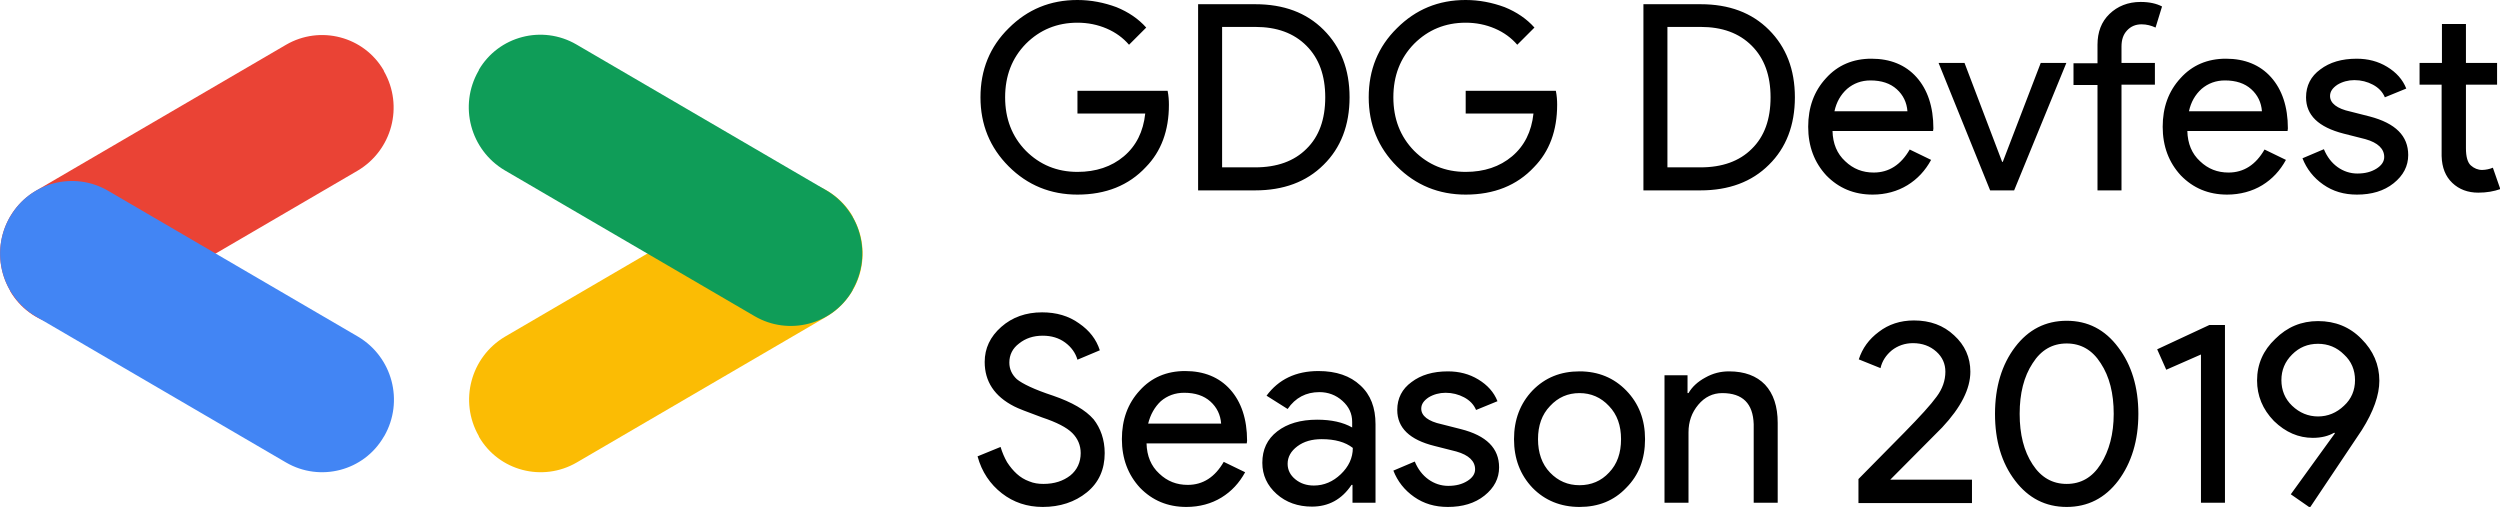 <svg xmlns="http://www.w3.org/2000/svg" width="770.8" height="156.3"><path d="M3 89.4C-3.1 78.7.5 65 11.1 58.8l77.1-45c10.5-6.1 24-2.6 30.1 7.9 0 .1.1.2.1.3 6.1 10.7 2.5 24.3-8.1 30.6l-77.1 45c-10.5 6.1-24 2.6-30.1-7.9 0-.2-.1-.3-.1-.3z" fill="#ea4335"/><path d="M118.5 134.4c6.1-10.7 2.5-24.3-8.1-30.6l-77.1-45c-10.5-6.1-24-2.6-30.1 7.9-.1.1-.2.2-.2.3-6.1 10.7-2.5 24.3 8.1 30.6l77.1 45c10.5 6.1 24 2.6 30.1-7.9.1-.2.1-.2.2-.3z" fill="#4285f4"/><path d="M263 67c6.1 10.7 2.5 24.3-8.1 30.6l-77.1 45c-10.5 6.1-24 2.6-30.1-7.9 0-.1-.1-.2-.1-.3-6.1-10.7-2.5-24.3 8.1-30.6l77.1-45c10.5-6.1 24-2.6 30.1 7.9 0 .1.1.2.1.3z" fill="#fbbc04"/><path d="M147.5 21.9c-6.1 10.7-2.5 24.3 8.1 30.6l77.1 45c10.5 6.1 24 2.6 30.1-7.9 0-.1.1-.2.1-.3 6.1-10.7 2.5-24.3-8.1-30.6l-77.1-45c-10.5-6.1-24-2.6-30.1 7.9 0 .2 0 .3-.1.3z" fill="#0f9d58"/><g><path d="M360.4 32.3c0 8-2.4 14.4-7.1 19.2-5.3 5.7-12.4 8.5-21.1 8.5-8.3 0-15.4-2.9-21.2-8.7-5.8-5.8-8.7-12.9-8.7-21.3 0-8.5 2.9-15.6 8.7-21.3 5.8-5.8 12.8-8.7 21.2-8.7 4.2 0 8.2.8 12 2.2 3.7 1.5 6.8 3.6 9.2 6.3l-5.3 5.3c-1.8-2.1-4.1-3.8-6.9-5-2.8-1.2-5.8-1.8-9-1.8-6.3 0-11.6 2.2-15.9 6.5-4.3 4.4-6.4 9.9-6.4 16.5s2.1 12.1 6.4 16.5c4.3 4.3 9.6 6.5 15.9 6.5 5.7 0 10.5-1.6 14.3-4.8 3.8-3.2 6-7.6 6.6-13.2h-20.9v-7H360c.3 1.5.4 2.9.4 4.3zM369.4 58.7V1.3H387c8.8 0 15.8 2.6 21.1 7.9 5.3 5.3 8 12.2 8 20.8 0 8.6-2.7 15.6-8 20.8-5.3 5.3-12.4 7.9-21.1 7.9h-17.6zm7.4-50.4v43.3H387c6.7 0 12-1.9 15.8-5.7 3.9-3.8 5.8-9.1 5.8-15.9 0-6.7-1.9-12-5.8-15.9-3.9-3.9-9.1-5.8-15.8-5.8h-10.2zM480.1 32.3c0 8-2.4 14.4-7.1 19.2-5.3 5.7-12.4 8.5-21.1 8.5-8.3 0-15.4-2.9-21.2-8.7-5.8-5.8-8.7-12.9-8.7-21.3 0-8.5 2.9-15.6 8.7-21.3 5.8-5.8 12.8-8.7 21.2-8.7 4.2 0 8.2.8 12 2.2 3.7 1.5 6.8 3.6 9.2 6.3l-5.3 5.3c-1.8-2.1-4.1-3.8-6.9-5-2.8-1.2-5.8-1.8-9-1.8-6.3 0-11.6 2.2-15.9 6.5-4.3 4.4-6.4 9.9-6.4 16.5s2.1 12.1 6.4 16.5c4.3 4.3 9.6 6.5 15.9 6.5 5.7 0 10.5-1.6 14.3-4.8 3.8-3.2 6-7.6 6.6-13.2h-20.9v-7h27.8c.3 1.5.4 2.9.4 4.3zM506.7 58.7V1.3h17.6c8.8 0 15.8 2.6 21.1 7.9 5.3 5.3 8 12.2 8 20.8 0 8.6-2.7 15.6-8 20.8-5.3 5.3-12.4 7.9-21.1 7.9h-17.6zm7.4-50.4v43.3h10.2c6.7 0 12-1.9 15.8-5.7 3.9-3.8 5.8-9.1 5.8-15.9 0-6.7-1.9-12-5.8-15.9-3.9-3.9-9.1-5.8-15.8-5.8h-10.2zM577.4 60c-5.8 0-10.5-2-14.3-5.9-3.7-4-5.6-9-5.6-15s1.8-11 5.5-15c3.6-4 8.3-6 14-6 5.8 0 10.5 1.9 13.9 5.7s5.2 9.1 5.2 15.8l-.1.8h-31c.1 3.9 1.4 7 3.9 9.3 2.5 2.4 5.4 3.5 8.8 3.5 4.7 0 8.4-2.4 11.1-7.1l6.6 3.2c-1.8 3.3-4.2 5.9-7.3 7.8s-6.8 2.9-10.7 2.9zm-11.8-25.7h22.5c-.2-2.7-1.3-5-3.3-6.8-2-1.8-4.7-2.7-8.1-2.7-2.8 0-5.2.9-7.2 2.6-2 1.8-3.3 4.1-3.9 6.9zM621 58.7h-7.4l-15.9-39.3h8l11.6 30.5h.2l11.7-30.5h7.9L621 58.7zM660 .6c2.7 0 4.9.5 6.6 1.4l-2 6.5c-1.3-.6-2.7-1-4.3-1-1.8 0-3.3.6-4.5 1.9-1.2 1.3-1.7 2.9-1.7 5v5h10.3v6.7h-10.3v32.6h-7.4V26.2h-7.4v-6.7h7.4v-5.7c0-3.9 1.2-7.1 3.7-9.5S656.1.6 660 .6zM686.7 60c-5.8 0-10.5-2-14.3-5.9-3.7-4-5.6-9-5.6-15s1.8-11 5.5-15c3.6-4 8.3-6 14-6 5.8 0 10.5 1.9 13.9 5.7s5.2 9.1 5.2 15.8l-.1.8h-30.9c.1 3.9 1.4 7 3.9 9.3 2.5 2.4 5.4 3.5 8.8 3.5 4.7 0 8.4-2.4 11.1-7.1l6.6 3.2c-1.8 3.3-4.2 5.9-7.3 7.8s-6.9 2.9-10.8 2.9zm-11.8-25.7h22.5c-.2-2.7-1.3-5-3.3-6.8-2-1.8-4.7-2.7-8.1-2.7-2.8 0-5.2.9-7.2 2.6-2 1.8-3.3 4.1-3.9 6.9zM742.5 47.8c0 3.4-1.5 6.3-4.5 8.7-3 2.4-6.8 3.5-11.3 3.5-4 0-7.4-1-10.4-3.1s-5.1-4.8-6.4-8.1l6.6-2.8c1 2.4 2.4 4.2 4.2 5.5 1.8 1.3 3.9 2 6.1 2 2.4 0 4.3-.5 5.9-1.5 1.6-1 2.4-2.2 2.4-3.6 0-2.5-1.9-4.4-5.8-5.5l-6.7-1.7c-7.8-2-11.6-5.7-11.6-11.2 0-3.6 1.5-6.5 4.4-8.6 2.9-2.2 6.6-3.3 11.2-3.3 3.5 0 6.6.8 9.4 2.5 2.8 1.7 4.8 3.9 5.9 6.7l-6.6 2.7c-.7-1.7-2-3-3.7-3.9-1.7-.9-3.6-1.4-5.7-1.4-1.9 0-3.7.5-5.2 1.4-1.5 1-2.3 2.1-2.3 3.5 0 2.2 2.1 3.9 6.3 4.8l5.9 1.5c8 2.1 11.9 6 11.9 11.9zM764.1 59.4c-3.2 0-5.9-1-8-3-2.1-2-3.2-4.7-3.3-8.3v-22H746v-6.7h6.9v-12h7.4v12h9.6v6.7h-9.6v19.6c0 2.6.5 4.4 1.5 5.3 1 .9 2.2 1.4 3.5 1.4.6 0 1.2-.1 1.7-.2.6-.1 1.1-.3 1.6-.5l2.3 6.6c-2 .7-4.2 1.1-6.8 1.1zM340.6 139.7c0 5-1.8 9.1-5.5 12.1s-8.3 4.5-13.6 4.5c-4.8 0-9-1.4-12.6-4.2-3.6-2.8-6.2-6.6-7.5-11.4l7.1-2.9c.5 1.7 1.2 3.3 2 4.7.9 1.4 1.9 2.6 3 3.6s2.4 1.8 3.8 2.3c1.4.6 2.9.8 4.4.8 3.4 0 6.1-.9 8.3-2.6 2.1-1.7 3.2-4.1 3.2-6.9 0-2.4-.9-4.5-2.6-6.2-1.7-1.7-4.8-3.3-9.3-4.8-4.6-1.7-7.5-2.8-8.6-3.4-6.1-3.1-9.1-7.7-9.1-13.7 0-4.2 1.7-7.8 5.1-10.8 3.4-3 7.6-4.5 12.6-4.5 4.4 0 8.2 1.1 11.4 3.4 3.2 2.2 5.3 4.9 6.4 8.3l-6.9 2.9c-.6-2.1-1.9-3.9-3.8-5.3s-4.2-2.1-6.9-2.1c-2.9 0-5.3.8-7.3 2.4-2 1.5-3 3.5-3 5.9 0 2 .8 3.7 2.3 5.1 1.7 1.4 5.4 3.2 11.2 5.1 5.8 2 10 4.4 12.5 7.3 2.1 2.7 3.4 6.2 3.4 10.4zM365.8 156.3c-5.8 0-10.5-2-14.3-5.9-3.7-4-5.6-9-5.6-15s1.8-11 5.5-15c3.6-4 8.3-6 14-6 5.8 0 10.5 1.9 13.9 5.7s5.2 9.1 5.2 15.8l-.1.8h-30.9c.1 3.9 1.4 7 3.9 9.3 2.5 2.4 5.4 3.5 8.8 3.5 4.7 0 8.4-2.4 11.1-7.1l6.6 3.2c-1.8 3.3-4.2 5.9-7.3 7.8s-6.8 2.9-10.8 2.9zM354 130.6h22.5c-.2-2.7-1.3-5-3.3-6.8-2-1.8-4.7-2.7-8.1-2.7-2.8 0-5.2.9-7.2 2.6-1.9 1.8-3.2 4.1-3.9 6.9zM406.5 114.4c5.5 0 9.8 1.5 12.9 4.4 3.2 2.9 4.7 6.9 4.7 12V155H417v-5.5h-.3c-3 4.5-7.1 6.7-12.2 6.7-4.3 0-8-1.3-10.9-3.9-2.9-2.6-4.4-5.8-4.4-9.6 0-4.1 1.5-7.3 4.6-9.7 3.1-2.4 7.2-3.6 12.3-3.6 4.4 0 8 .8 10.8 2.4v-1.7c0-2.6-1-4.7-3-6.5-2-1.8-4.4-2.7-7.1-2.7-4.1 0-7.4 1.7-9.8 5.2l-6.5-4.1c3.7-5 9-7.6 16-7.6zM397 143c0 1.9.8 3.5 2.4 4.8 1.6 1.3 3.5 1.9 5.7 1.9 3.1 0 5.9-1.2 8.3-3.5 2.4-2.3 3.7-5 3.7-8.1-2.3-1.8-5.5-2.7-9.6-2.7-3 0-5.5.7-7.5 2.2-2 1.5-3 3.3-3 5.4zM462.2 144.1c0 3.4-1.5 6.3-4.5 8.7-3 2.4-6.8 3.5-11.3 3.5-4 0-7.4-1-10.4-3.1s-5.1-4.8-6.4-8.1l6.6-2.8c1 2.4 2.4 4.2 4.2 5.5s3.9 2 6.1 2c2.4 0 4.3-.5 5.9-1.5 1.6-1 2.4-2.2 2.4-3.6 0-2.5-1.9-4.4-5.8-5.5l-6.7-1.7c-7.7-1.9-11.5-5.6-11.5-11.1 0-3.6 1.5-6.5 4.4-8.6 2.9-2.2 6.6-3.3 11.2-3.3 3.5 0 6.6.8 9.4 2.5s4.8 3.9 5.9 6.7l-6.6 2.7c-.7-1.7-2-3-3.7-3.9-1.7-.9-3.6-1.4-5.7-1.4-1.9 0-3.7.5-5.2 1.4-1.5 1-2.3 2.1-2.3 3.5 0 2.2 2.1 3.9 6.3 4.8l5.9 1.5c7.9 2 11.8 5.9 11.8 11.8zM466.8 135.4c0-6 1.9-11 5.7-15 3.9-4 8.7-5.9 14.5-5.9 5.8 0 10.6 2 14.4 5.9 3.9 4 5.8 9 5.8 15 0 6.1-1.9 11.1-5.8 15-3.8 4-8.6 5.9-14.4 5.9-5.8 0-10.7-2-14.5-5.9-3.8-4-5.7-9-5.7-15zm7.4 0c0 4.2 1.2 7.7 3.7 10.3 2.5 2.6 5.5 3.9 9.1 3.9 3.6 0 6.7-1.3 9.1-3.9 2.5-2.6 3.7-6 3.7-10.3 0-4.2-1.2-7.6-3.7-10.2-2.5-2.7-5.6-4-9.1-4-3.6 0-6.6 1.3-9.1 4-2.5 2.6-3.7 6-3.7 10.2zM513.2 115.7h7.1v5.5h.3c1.1-1.9 2.8-3.5 5.2-4.8 2.3-1.3 4.7-1.9 7.3-1.9 4.8 0 8.5 1.4 11.1 4.1 2.6 2.8 3.9 6.7 3.9 11.8V155h-7.4v-24.2c-.2-6.4-3.4-9.6-9.7-9.6-2.9 0-5.4 1.2-7.4 3.6-2 2.4-3 5.2-3 8.5V155h-7.4v-39.3zM608 148v7.1h-35v-7.4l14.2-14.4c4.8-4.9 8.1-8.5 9.9-11 1.8-2.4 2.7-5 2.7-7.7 0-2.4-.9-4.5-2.8-6.2-1.9-1.7-4.3-2.6-7.2-2.6-2.5 0-4.7.8-6.5 2.2-1.8 1.5-3 3.3-3.5 5.5l-6.7-2.7c1.1-3.4 3.1-6.2 6.2-8.5 3-2.3 6.6-3.5 10.8-3.5 5 0 9.1 1.5 12.4 4.6 3.3 3 5 6.8 5 11.2 0 5.3-2.9 11-8.7 17.2l-16 16.1H608zM615.1 127.6c0-8.3 2.1-15.2 6.2-20.6 4.1-5.4 9.4-8.1 15.9-8.1s11.8 2.7 15.9 8.2c4.1 5.4 6.2 12.3 6.2 20.5s-2.1 15.1-6.2 20.6c-4.1 5.4-9.4 8.1-15.9 8.1s-11.8-2.7-15.9-8.1c-4.2-5.5-6.2-12.4-6.2-20.6zm36.6 0c0-6.3-1.3-11.5-4-15.6-2.6-4.1-6.1-6.1-10.5-6.1s-7.9 2-10.5 6.1c-2.7 4.1-4 9.3-4 15.6 0 6.3 1.3 11.5 4 15.6 2.6 4 6.1 6 10.5 6s7.9-2 10.5-6.1c2.6-4.1 4-9.3 4-15.5zM686 100.1V155h-7.4v-45.7l-10.7 4.7-2.8-6.3 16.1-7.5h4.8zM713.1 135c-4.4 0-8.4-1.7-12-5.2-3.5-3.6-5.2-7.8-5.2-12.5 0-5 1.9-9.3 5.6-12.8 3.7-3.7 8.1-5.5 13.2-5.5 5.3 0 9.8 1.8 13.4 5.5 3.6 3.6 5.5 7.9 5.5 12.9 0 4.4-1.8 9.5-5.4 15.2l-16 23.9-5.9-4.1 13.6-18.8-.2-.2c-1.7 1-3.9 1.6-6.6 1.6zm13-17.8c0-3.1-1.1-5.8-3.4-7.9-2.2-2.2-4.9-3.3-8-3.3-3.2 0-5.8 1.1-8 3.3-2.2 2.2-3.3 4.8-3.3 7.9 0 3.1 1.1 5.8 3.3 7.9 2.3 2.2 5 3.3 8 3.3s5.7-1.1 8-3.3c2.3-2.1 3.4-4.8 3.4-7.9z"/></g></svg>